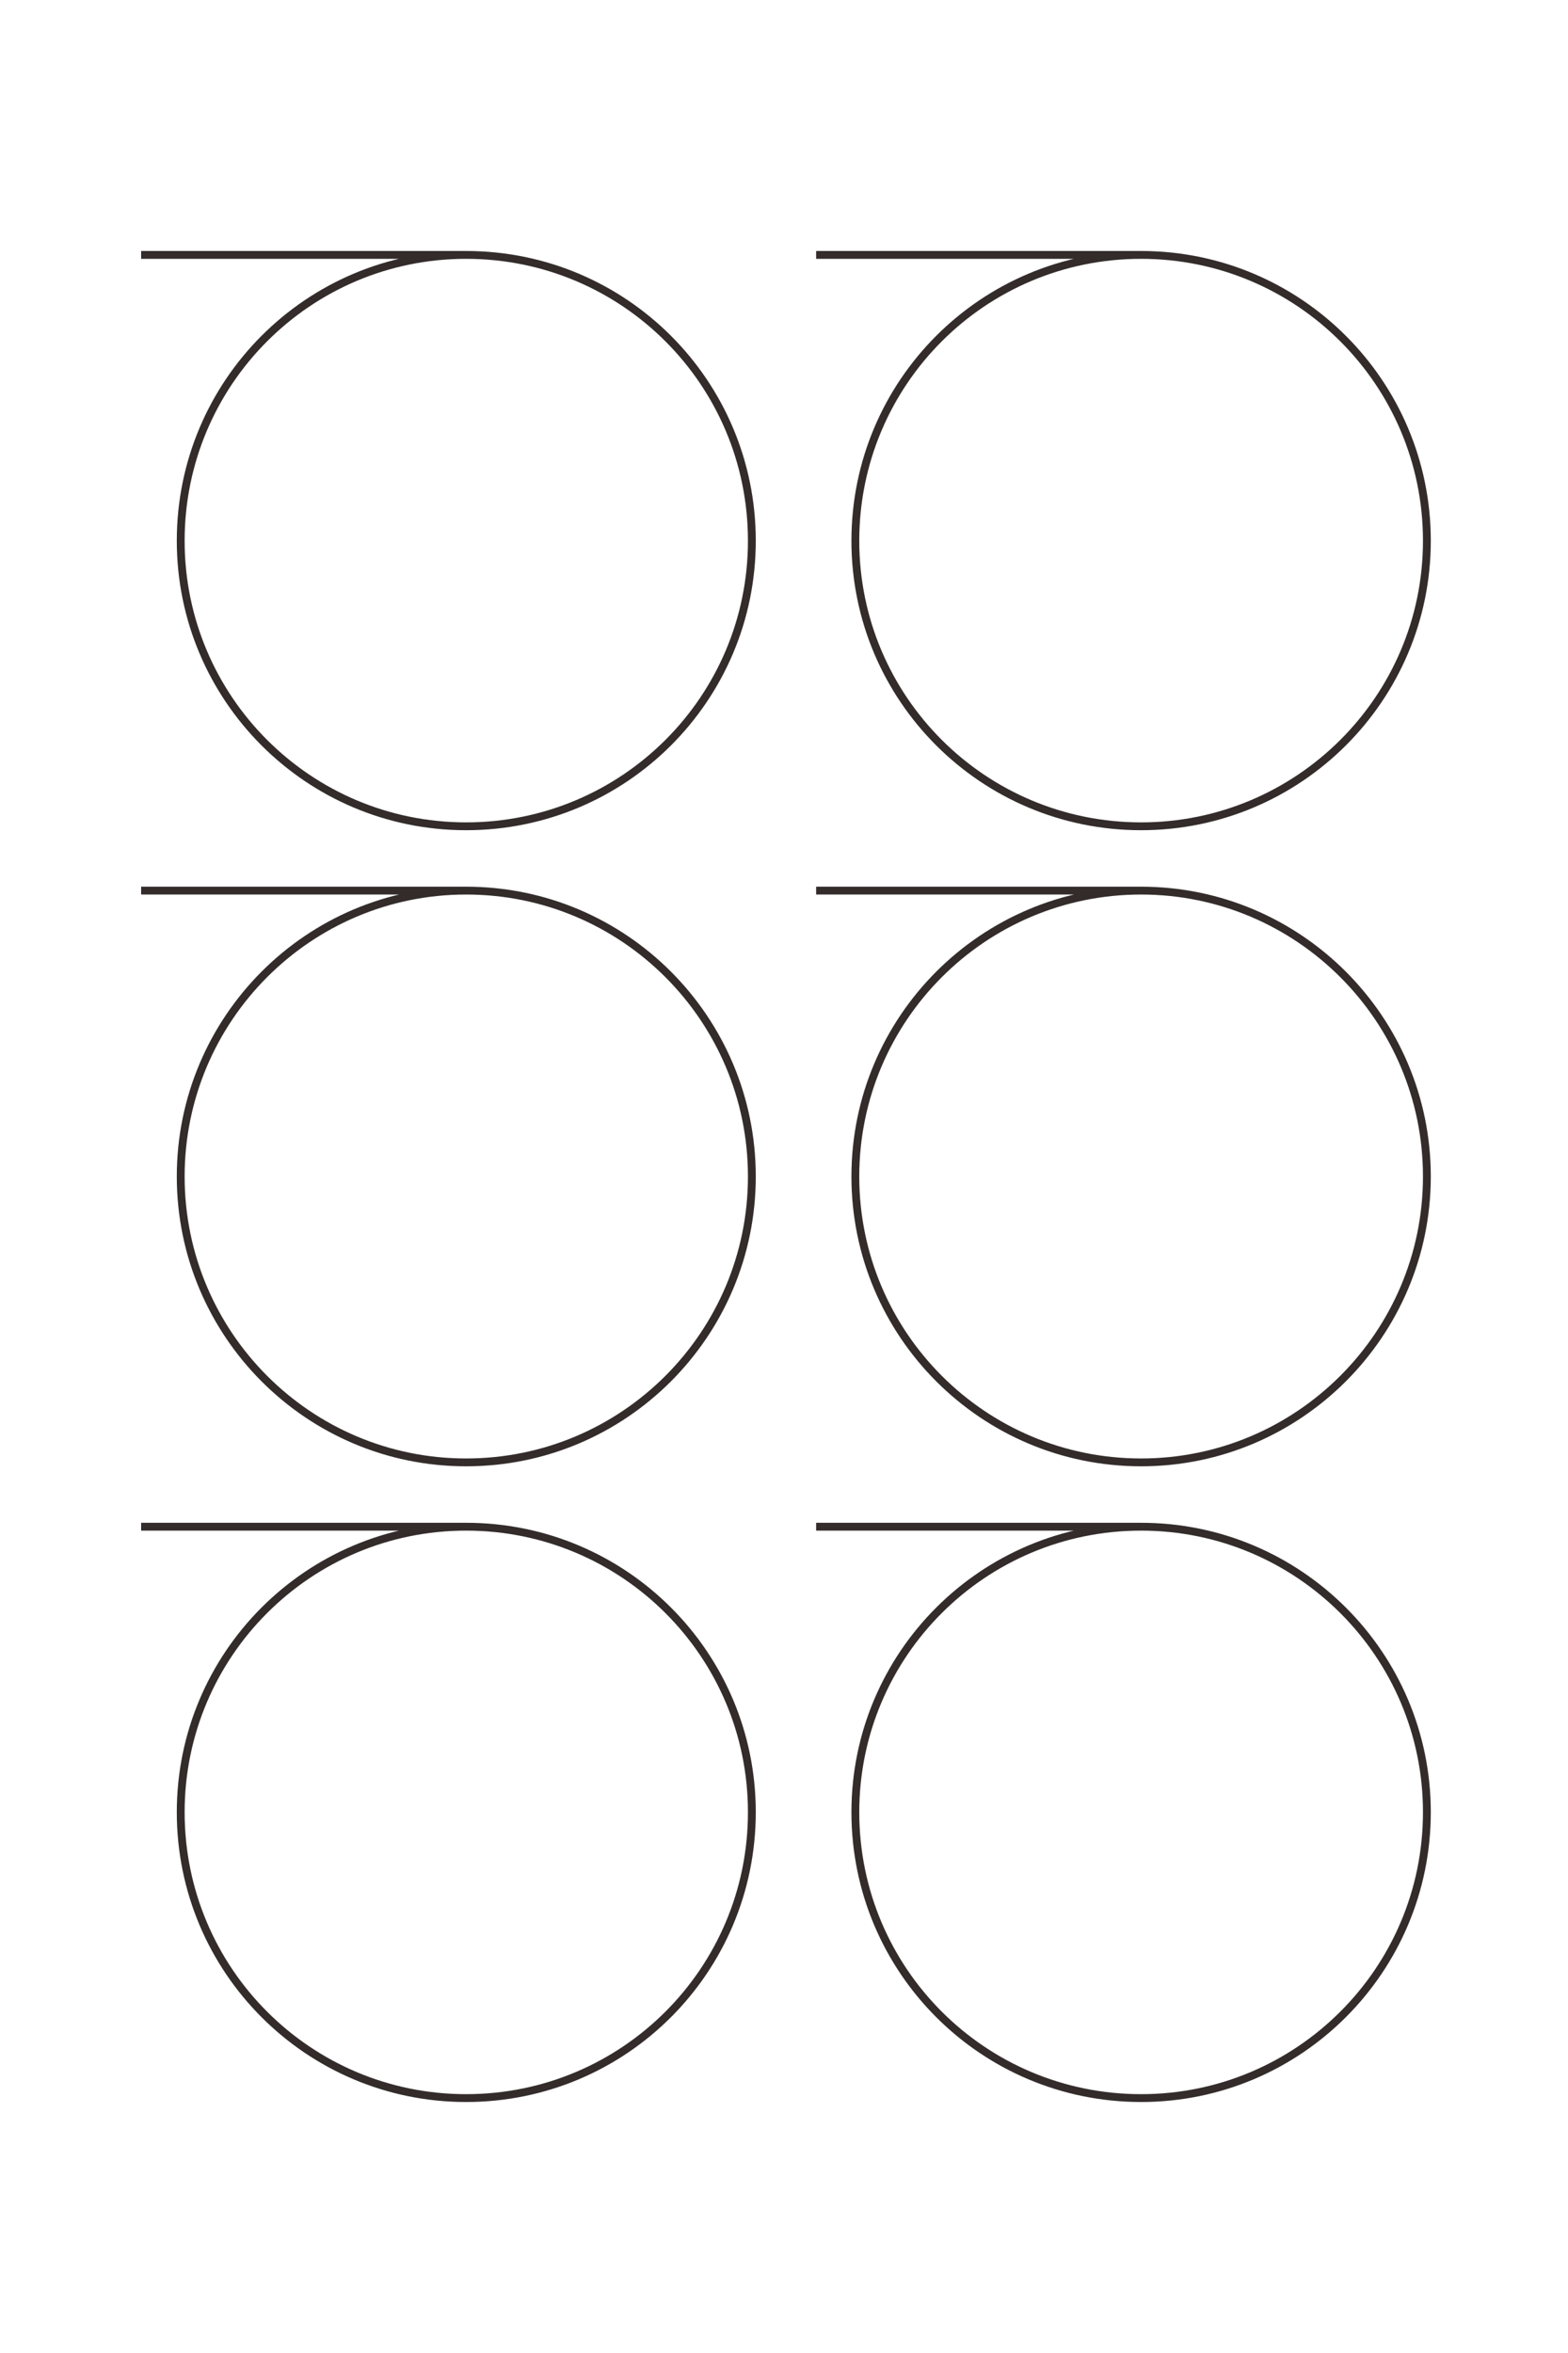 <?xml version="1.0" encoding="UTF-8"?>
<!DOCTYPE svg PUBLIC "-//W3C//DTD SVG 1.1//EN" "http://www.w3.org/Graphics/SVG/1.1/DTD/svg11.dtd">
<!-- Creator: CorelDRAW X8 -->
<svg xmlns="http://www.w3.org/2000/svg" xml:space="preserve" width="40mm" height="60mm" version="1.1" style="shape-rendering:geometricPrecision; text-rendering:geometricPrecision; image-rendering:optimizeQuality; fill-rule:evenodd; clip-rule:evenodd"
viewBox="0 0 4000 6000"
 xmlns:xlink="http://www.w3.org/1999/xlink">
 <defs>
  <style type="text/css">
   <![CDATA[
    .str0 {stroke:#332C2B;stroke-width:20}
    .fil0 {fill:none}
   ]]>
  </style>
 </defs>
 <g id="图层_x0020_1">
  <path class="fil0 str0" d="M360 3893c0,0 427,0 829,0 403,0 729,326 729,728 0,403 -326,729 -729,729 -402,0 -728,-326 -728,-729 0,-402 326,-728 728,-728m-829 -1622c0,0 427,0 829,0 403,0 729,327 729,729 0,402 -326,729 -729,729 -402,0 -728,-327 -728,-729 0,-402 326,-729 728,-729m-829 -1621c0,0 427,0 829,0 403,0 729,326 729,729 0,402 -326,728 -729,728 -402,0 -728,-326 -728,-728 0,-403 326,-729 728,-729m893 3243c0,0 426,0 829,0 402,0 729,326 729,728 0,403 -327,729 -729,729 -403,0 -729,-326 -729,-729 0,-402 326,-728 729,-728m-829 -1622c0,0 426,0 829,0 402,0 729,327 729,729 0,402 -327,729 -729,729 -403,0 -729,-327 -729,-729 0,-402 326,-729 729,-729m-829 -1621c0,0 426,0 829,0 402,0 729,326 729,729 0,402 -327,728 -729,728 -403,0 -729,-326 -729,-728 0,-403 326,-729 729,-729"/>
 </g>
</svg>
